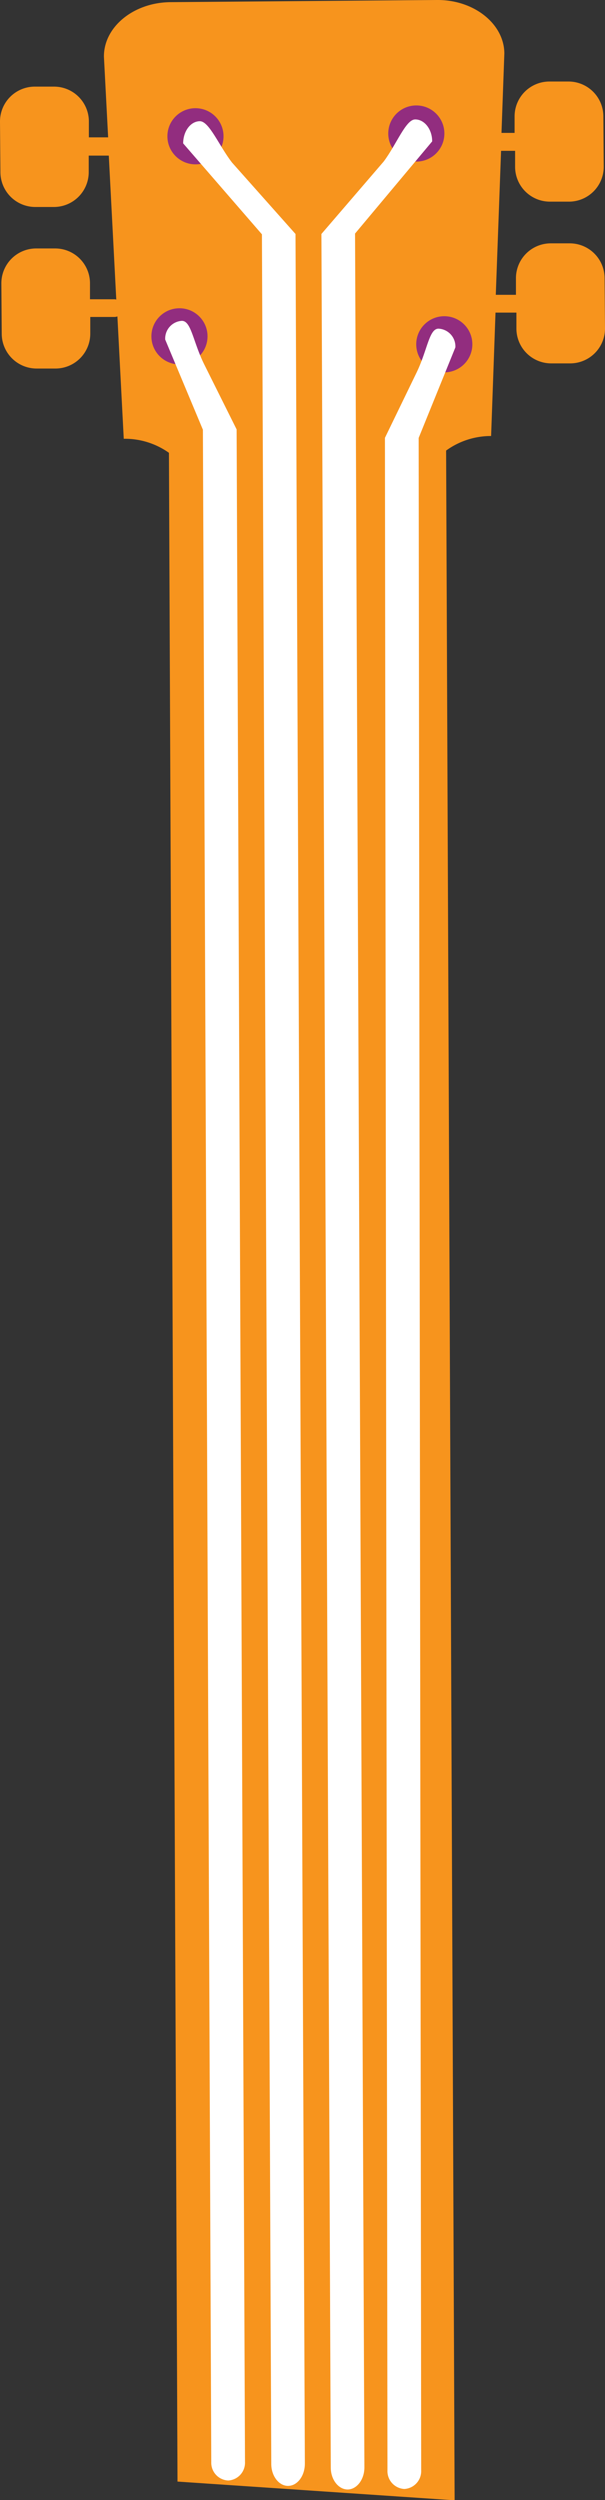 <svg xmlns="http://www.w3.org/2000/svg" width="129.35" height="534.23" viewBox="0 0 129.35 534.23">
  <rect x="0" y="0" width="129.35" height="534.23" fill="#333333" stroke="none"/>
  <defs>
    <style>
      .cls-1 {
        fill: #f7941d;
      }

      .cls-2 {
        fill: #922d7f;
      }

      .cls-3 {
        fill: #fff;
      }
    </style>
  </defs>
  <title>Asset 1</title>
  <g id="Layer_2" data-name="Layer 2">
    <g id="background">
      <path class="cls-1" d="M129.35,70.16A7.45,7.45,0,0,1,122,77.65l-4.1,0a7.44,7.44,0,0,1-7.49-7.36l0-3.49-4.47,0L105,93.17a16.3,16.3,0,0,0-9.62,3.11l1.82,438-59.25-4L36.12,96.76a16.26,16.26,0,0,0-9.66-3L25.1,67.61a1.75,1.75,0,0,1-.65.12l-5.15,0,0,3.5A7.45,7.45,0,0,1,12,78.75l-4.1,0A7.46,7.46,0,0,1,.37,71.42L.29,60.58a7.45,7.45,0,0,1,7.36-7.49l4.1,0a7.45,7.45,0,0,1,7.49,7.37l0,3.49,5.15,0h0a1.84,1.84,0,0,1,.47.06l-1.6-30.76-4.29,0,0,3.5a7.45,7.45,0,0,1-7.37,7.48l-4.1,0A7.46,7.46,0,0,1,.09,36.86L0,26a7.45,7.45,0,0,1,7.37-7.49l4.1,0A7.45,7.45,0,0,1,19,25.86l0,3.49,4.12,0-.9-17.22C22.16,5.76,28.56.53,36.43.46l57-.46c7.87-.07,14.35,5.07,14.4,11.4l-.61,17,2.8,0,0-3.5a7.45,7.45,0,0,1,7.37-7.48l4.1,0A7.46,7.46,0,0,1,129,24.76l.08,10.84a7.45,7.45,0,0,1-7.36,7.49l-4.1,0a7.45,7.45,0,0,1-7.49-7.36l0-3.5-3,0L106,63l4.31,0,0-3.49A7.45,7.45,0,0,1,117.67,52l4.1,0a7.45,7.45,0,0,1,7.49,7.36Z"/>
    </g>
    <g id="circles">
      <g>
        <circle class="cls-2" cx="89.01" cy="28.53" r="6"/>
        <circle class="cls-2" cx="41.79" cy="29.12" r="6"/>
        <circle class="cls-2" cx="38.37" cy="71.87" r="6"/>
        <circle class="cls-2" cx="94.99" cy="73.57" r="6"/>
      </g>
    </g>
    <g id="strings">
      <g>
        <path class="cls-3" d="M77.91,527.2l-2-477.29,16.49-19.7c0-2.6-1.66-4.7-3.64-4.69h0c-2,0-4,5.37-6.73,9L68.72,50l2,477.29c0,2.59,1.66,4.7,3.65,4.68h0C76.33,531.92,77.93,529.79,77.91,527.2Z"/>
        <path class="cls-3" d="M45.17,526.11,43.38,91.82,35.32,72.56a3.8,3.8,0,0,1,3.57-4h0c2,0,2.39,4.5,4.76,9.28l6.94,13.92,1.79,434.29a3.81,3.81,0,0,1-3.57,4h0A3.8,3.8,0,0,1,45.17,526.11Z"/>
        <path class="cls-3" d="M58,526.53,56,50.07,39.16,30.64c0-2.59,1.59-4.73,3.57-4.74h0c2,0,4.12,5.29,6.88,8.84L63.18,50l2,476.46c0,2.59-1.59,4.72-3.57,4.74h0C59.67,531.23,58,529.12,58,526.53Z"/>
        <path class="cls-3" d="M90.05,527.87,89.51,93.58l7.85-19.35a3.8,3.8,0,0,0-3.61-4h0c-2,0-2.35,4.52-4.66,9.33l-6.79,14,.54,434.3a3.82,3.82,0,0,0,3.61,4h0A3.82,3.82,0,0,0,90.05,527.87Z"/>
      </g>
    </g>
  </g>
</svg>
